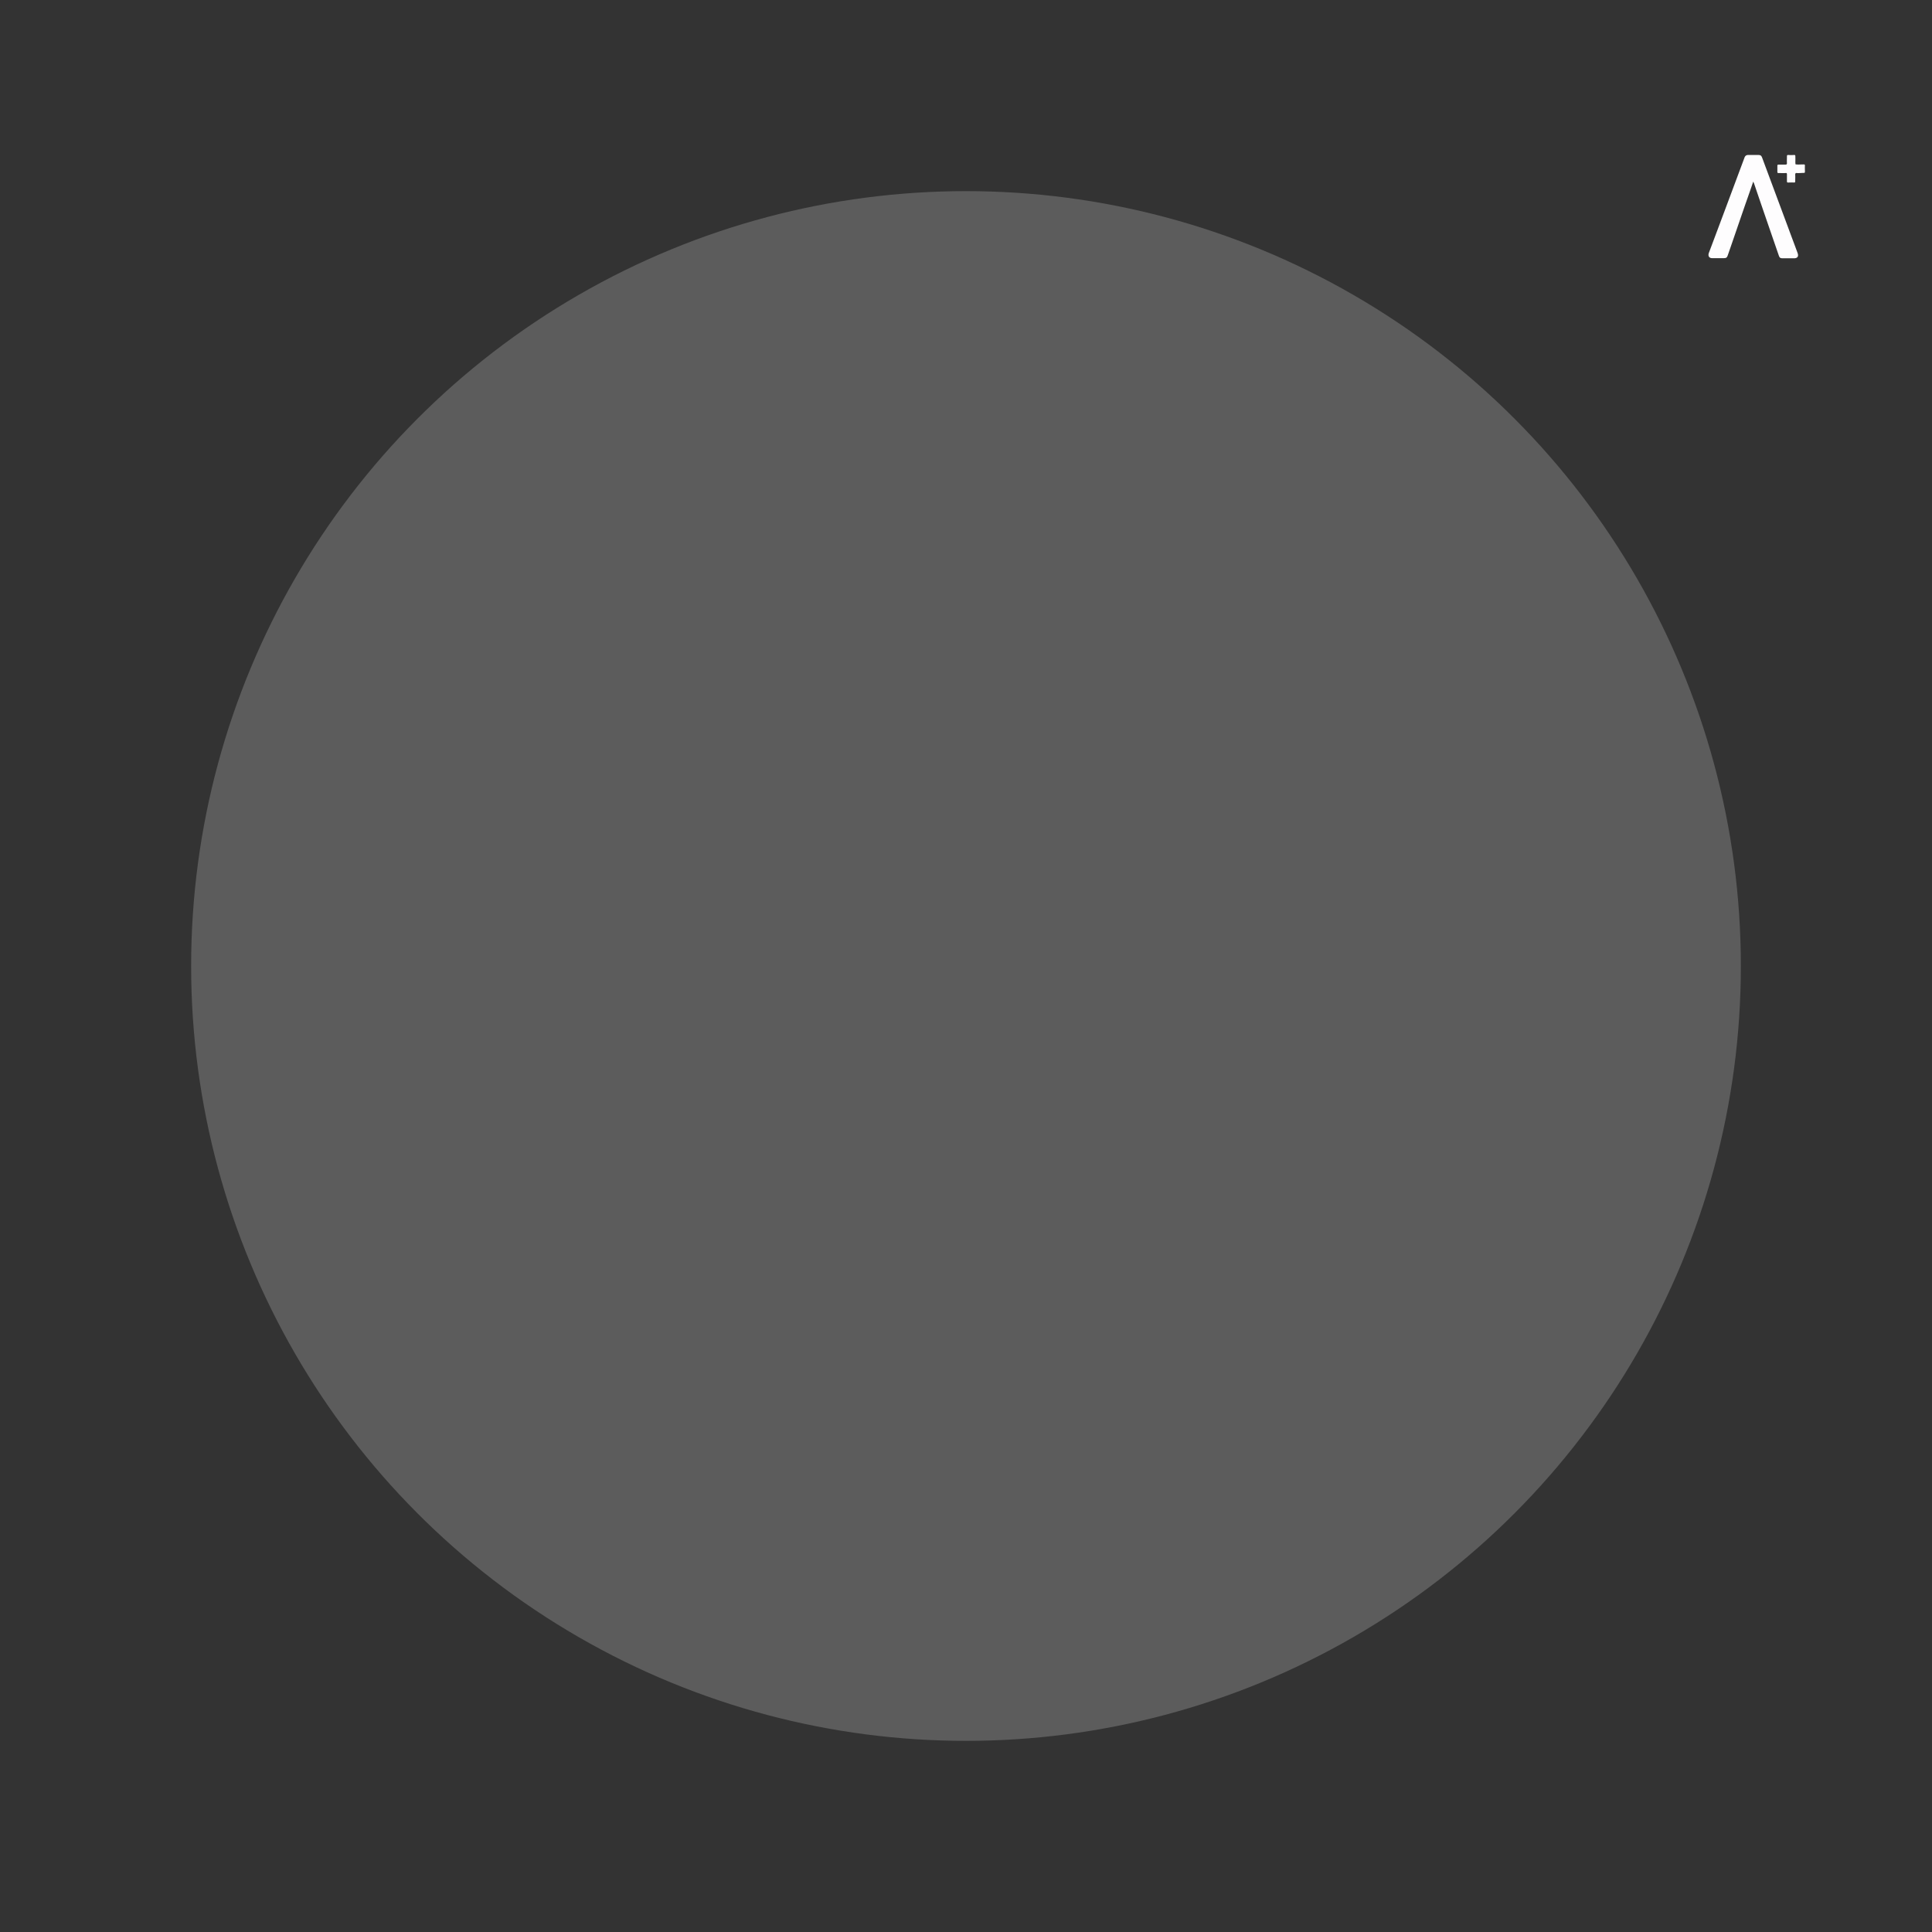 <svg width="374" height="374" fill="none" xmlns="http://www.w3.org/2000/svg"><rect width="100%" height="100%" fill="#333333" stroke="none"/><mask id="a" maskUnits="userSpaceOnUse" x="0" y="0" width="374" height="374"><path fill="#fff" d="M0 0h374v373.765H0z"/></mask><g mask="url(#a)"><path fill="none" d="M0 0h374v373.765H0z"/><circle opacity=".2" cx="187" cy="187" r="150" fill="#fff"/><path d="M339.397 35.15c-.463 1.37-.926 2.686-1.389 4-1.184 3.398-2.342 6.823-3.525 10.22-.18.52-.309.603-.824.603h-2.212c-.592 0-.849-.411-.644-1.014 2.316-6.137 4.606-12.302 6.896-18.439.129-.356.36-.52.72-.52h1.879c.54 0 .669.11.849.603l5.017 13.48c.592 1.616 1.209 3.232 1.801 4.849.257.684.026 1.068-.695 1.068h-2.109c-.541 0-.669-.082-.849-.63-1.596-4.63-3.191-9.233-4.76-13.863a4.572 4.572 0 01-.155-.356zM348.418 33.5c-.169 0-.365.027-.534 0-.308-.057-.364.084-.364.366.028.395 0 .818 0 1.213 0 .198-.029.254-.225.254-.393-.028-.758 0-1.151 0-.168 0-.224-.056-.224-.225v-1.355c0-.226-.057-.282-.281-.254-.449.028-.898 0-1.348 0-.168 0-.224-.056-.224-.226v-1.157c0-.197.056-.254.253-.254h1.319c.224 0 .281-.084.281-.282-.029-.423 0-.846 0-1.298 0-.197.028-.282.252-.282.365.028.73.028 1.123 0 .196 0 .253.056.253.254v.197c.028.452-.028.904.028 1.355.449.085.898.028 1.375.028h.169c.196-.028.28.028.28.254-.028.367 0 .734 0 1.129 0 .197-.028.254-.252.254-.253 0-.506.028-.73.028z" fill="#FEFDFE"/></g></svg>